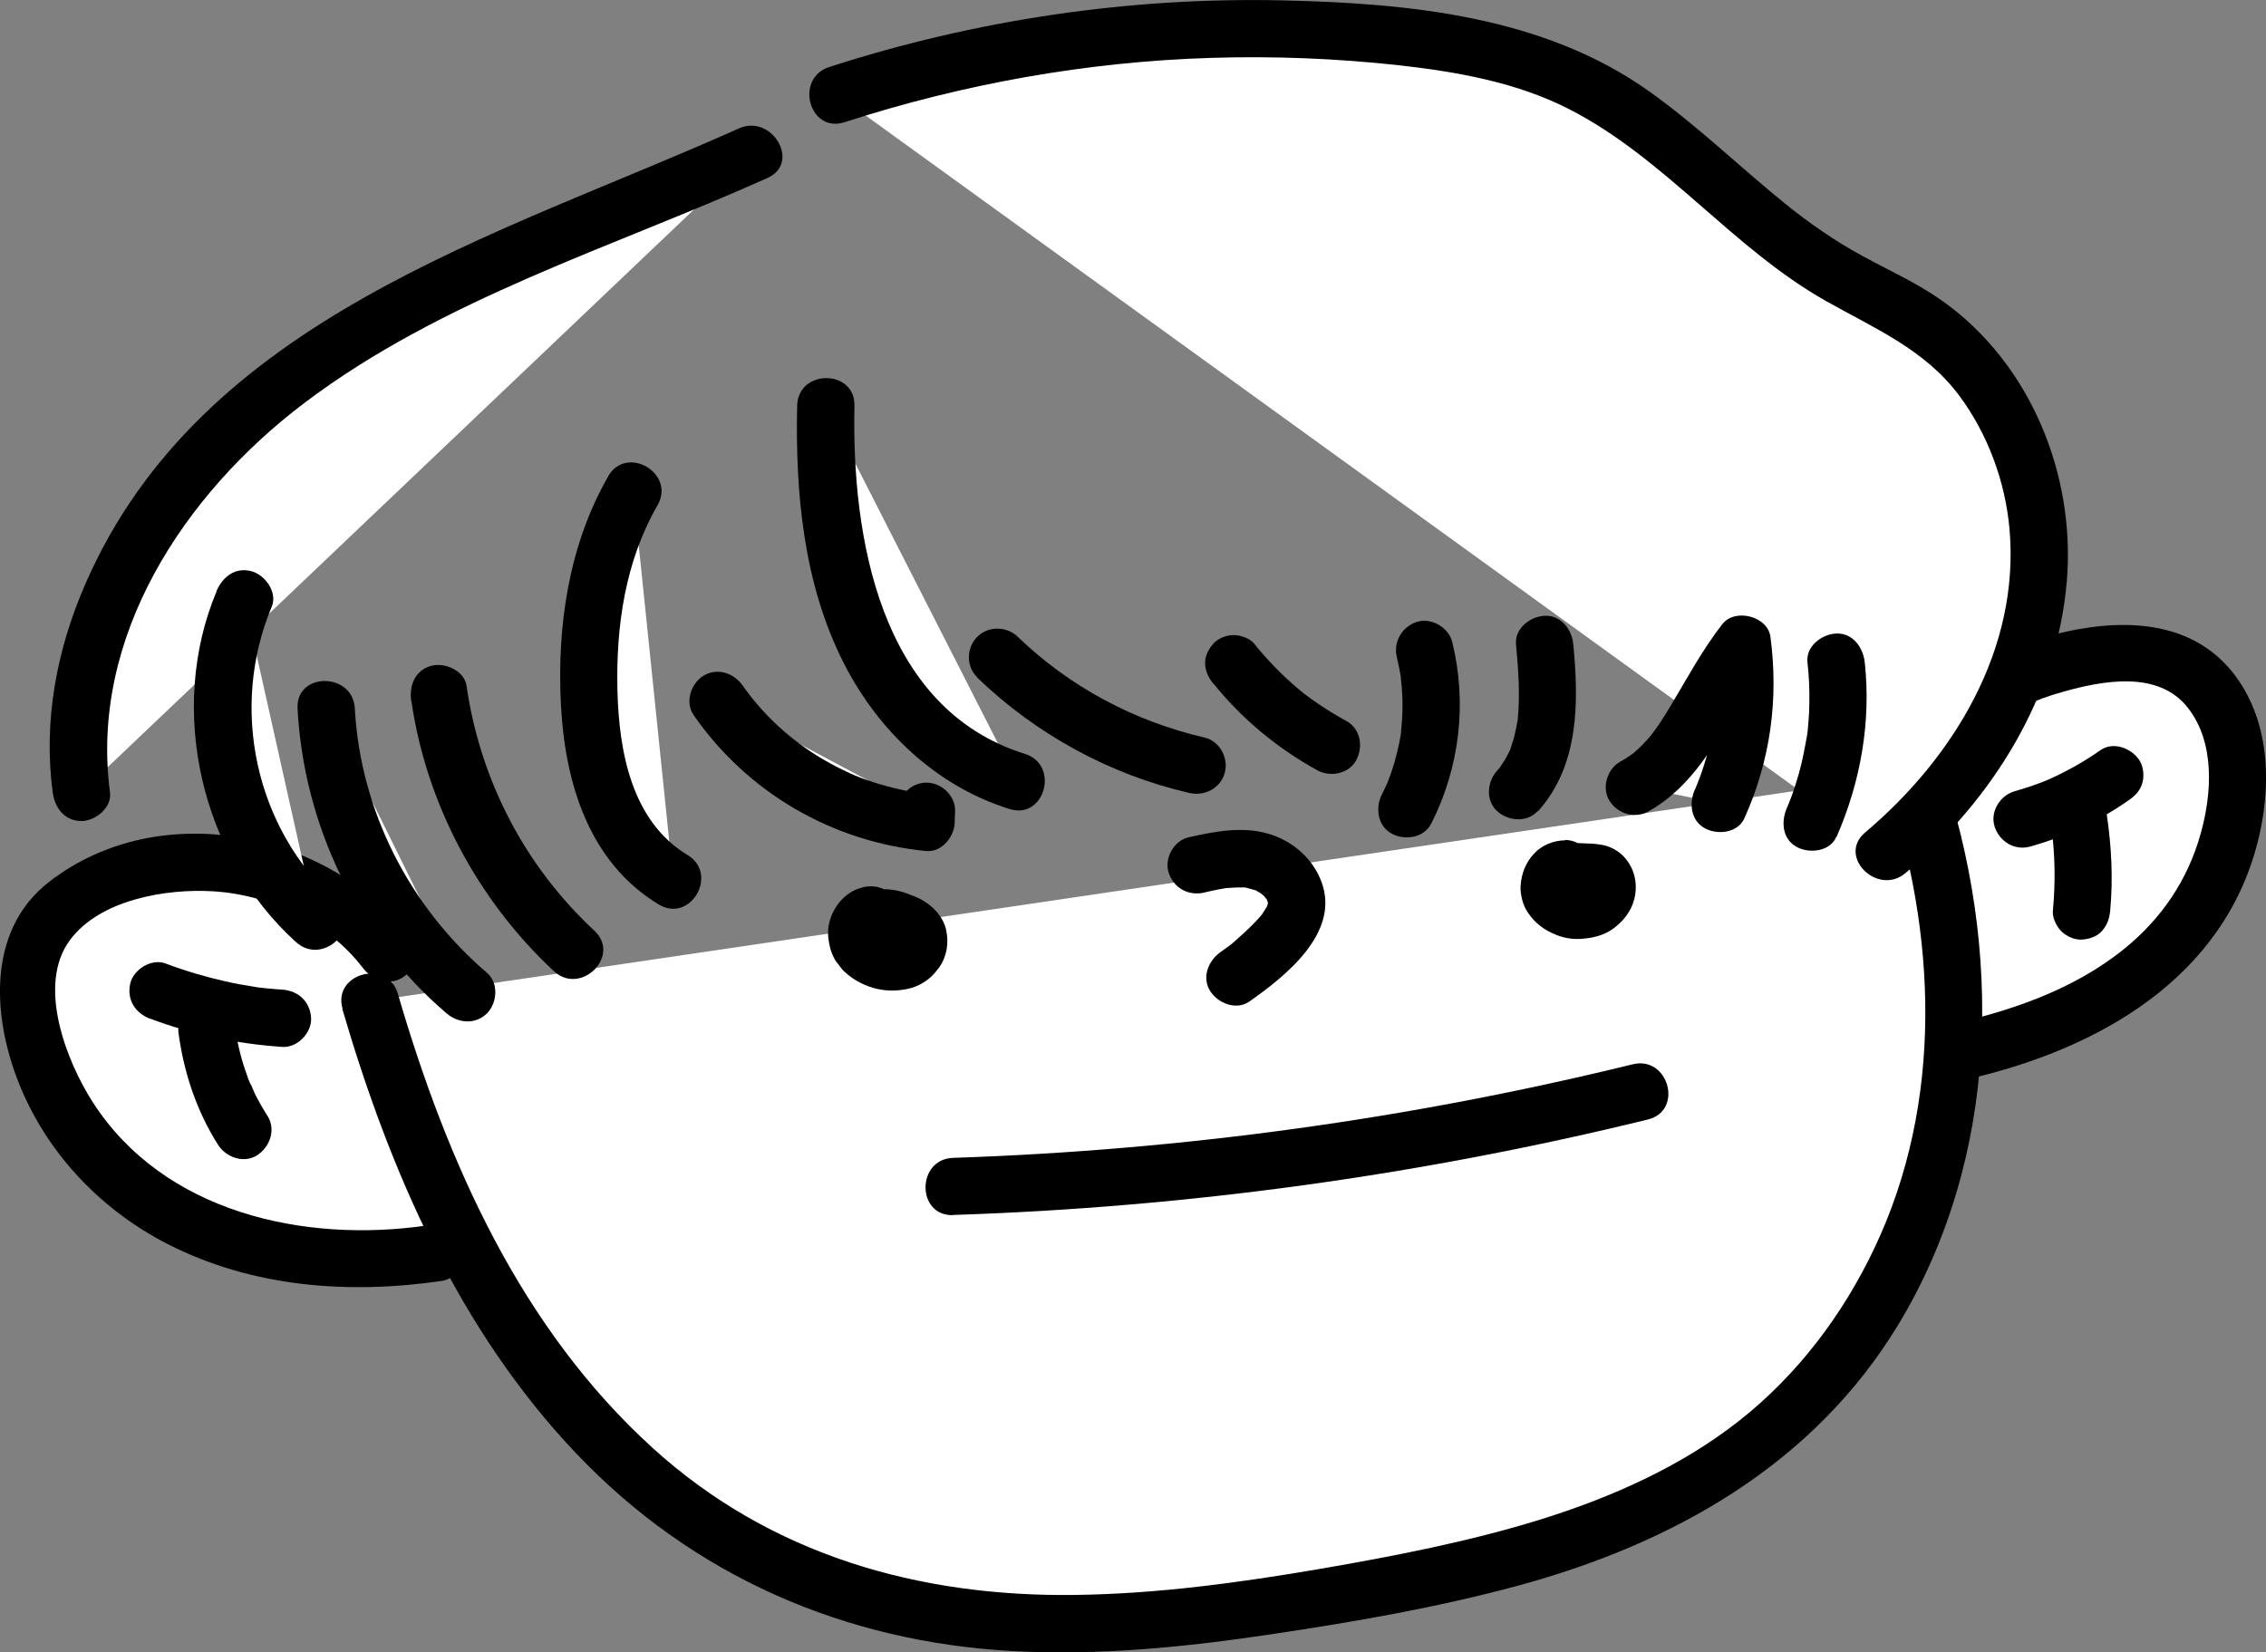 <?xml version="1.0" encoding="UTF-8"?>
<svg id="_레이어_2" data-name="레이어 2" xmlns="http://www.w3.org/2000/svg" viewBox="0 0 118.65 86.53">
  <rect x="0" y="0" width="118.65" height="86.53" fill="#808080" stroke="none"/>
  <defs>
    <style>
      .cls-1 {
        fill: #fff;
      }
    </style>
  </defs>
  <g id="_레이어_1-2" data-name="레이어 1">
    <g>
      <g>
        <path class="cls-1" d="m99.87,39.92c1.73-2.28,4.19-3.97,6.89-4.88,2.28-.76,6.03-1.51,8.07.18,3.96,3.28,2.23,10.28-.6,13.62-2.99,3.53-7.53,5.38-12.06,6.33"/>
        <path d="m100.93,40.98c1.81-2.32,4.22-3.95,7.06-4.74,2.12-.6,5.02-1.15,6.57.83,1.43,1.83,1.26,4.48.67,6.59-.68,2.43-2.04,4.44-4,6.03-2.7,2.19-6.11,3.32-9.46,4.04-1.89.41-1.09,3.3.8,2.89,6.7-1.44,13.39-4.94,15.48-11.92.84-2.82.95-6.16-.63-8.75-1.91-3.12-5.28-3.6-8.63-2.99-3.89.71-7.54,2.75-9.98,5.89-.5.64-.62,1.49,0,2.12.51.52,1.62.64,2.12,0h0Z"/>
      </g>
      <g>
        <path class="cls-1" d="m20.29,49.94c-3.55-4.78-10.89-6.23-15.98-3.14-.74.45-1.45.99-1.94,1.71-.76,1.11-.93,2.52-.86,3.86.27,4.7,3.42,8.96,7.54,11.23s9.06,2.75,13.72,2.04"/>
        <path d="m21.59,49.19c-4.31-5.65-13.17-7.51-19-3.02-3.38,2.6-2.98,7.33-1.47,10.88s4.29,6.38,7.65,8.1c4.46,2.28,9.51,2.65,14.39,1.93.81-.12,1.24-1.13,1.05-1.85-.23-.86-1.05-1.16-1.85-1.05-6.43.94-13.78-.67-17.5-6.45-1.38-2.15-2.94-6.12-1.21-8.48,1.57-2.14,5.06-2.72,7.51-2.57,2.97.18,6,1.61,7.83,4,.5.65,1.29.97,2.05.54.64-.36,1.03-1.41.54-2.05h0Z"/>
      </g>
      <g>
        <path class="cls-1" d="m19.37,52.44c1.8,6.23,4.23,12.34,7.89,17.69,3.66,5.35,8.63,9.93,14.61,12.43,8.89,3.72,19.01,2.56,28.5.89,7.95-1.4,16.21-3.28,22.37-8.51,4.76-4.04,7.87-9.86,9.03-15.99,1.16-6.13.45-12.54-1.59-18.44"/>
        <path d="m17.92,52.83c2.48,8.48,6.1,16.83,12.27,23.31,6.09,6.4,14.03,9.85,22.82,10.33,4.54.25,9.08-.21,13.56-.88s8.67-1.4,12.9-2.54c8.11-2.2,15.48-6.33,19.93-13.68,5.32-8.81,5.48-19.67,2.22-29.24-.62-1.82-3.52-1.04-2.89.8,2.69,7.91,3.06,16.8-.6,24.47-1.66,3.49-4.04,6.63-7.08,9.02s-6.69,4.01-10.39,5.16-7.67,1.92-11.56,2.59c-4.22.72-8.47,1.3-12.75,1.36-8.23.12-16.01-2.09-22.18-7.7-6.91-6.28-10.77-14.98-13.34-23.79-.54-1.85-3.44-1.06-2.89.8h0Z"/>
      </g>
      <g>
        <path class="cls-1" d="m98.72,44.66c4.1-3.42,7.24-8.19,7.93-13.49s-1.35-11.05-5.71-14.13c-1.55-1.1-3.32-1.83-4.96-2.79-4.83-2.83-8.39-7.57-13.43-10.01-2.77-1.34-5.85-1.92-8.91-2.27-10-1.17-20.25-.14-29.82,2.99"/>
        <path d="m99.78,45.72c4.55-3.86,7.93-9.24,8.44-15.27.47-5.59-1.91-11.43-6.53-14.7-1.31-.93-2.79-1.59-4.2-2.36s-2.77-1.71-4.04-2.74c-2.38-1.93-4.59-4.08-7.09-5.86C80.82.84,73.78.17,67.15.02c-8.03-.18-16.09,1.02-23.73,3.49-1.83.59-1.05,3.49.8,2.89,6.22-2.01,12.68-3.17,19.22-3.37,3.25-.1,6.51.03,9.74.38,3.06.34,6.21.89,8.97,2.3,5.03,2.57,8.55,7.28,13.45,10.05,2.55,1.44,5.17,2.53,6.98,4.95,1.5,2.01,2.42,4.51,2.64,7,.55,6.27-2.91,11.96-7.56,15.89-1.48,1.25.66,3.36,2.12,2.12h0Z"/>
      </g>
      <g>
        <path class="cls-1" d="m39.43,8.03c-7.98,3.6-16.51,6.25-23.64,11.33-7.13,5.09-12.79,13.47-11.54,22.14"/>
        <path d="m38.68,6.73C26.02,12.41,10.55,16.66,4.48,30.56c-1.51,3.45-2.22,7.18-1.72,10.94.11.81.61,1.49,1.5,1.5.73,0,1.61-.7,1.5-1.5-1.08-8.15,3.89-15.64,10.17-20.39,7.22-5.46,16.1-8.13,24.26-11.79,1.76-.79.23-3.38-1.51-2.59h0Z"/>
      </g>
      <g>
        <path class="cls-1" d="m12.78,31.37c-2.44,5.67-.84,12.82,3.78,16.91"/>
        <path d="m11.34,30.97c-2.6,6.2-.81,13.88,4.16,18.37,1.43,1.29,3.56-.82,2.12-2.12-4.27-3.85-5.61-10.16-3.39-15.45.31-.75-.34-1.65-1.05-1.85-.87-.24-1.53.3-1.85,1.05h0Z"/>
      </g>
      <g>
        <path class="cls-1" d="m17.08,37.1c.27,5.69,3,11.23,7.36,14.9"/>
        <path d="m15.58,37.1c.32,6.11,3.13,11.98,7.8,15.97.62.53,1.52.6,2.12,0,.54-.54.62-1.59,0-2.12-4.06-3.47-6.63-8.49-6.92-13.84-.1-1.92-3.1-1.93-3,0h0Z"/>
      </g>
      <g>
        <path class="cls-1" d="m22.99,36.31c.72,5.13,3.26,9.98,7.07,13.48"/>
        <path d="m21.54,36.71c.78,5.38,3.48,10.45,7.46,14.15,1.41,1.31,3.54-.8,2.12-2.12-3.65-3.39-5.98-7.9-6.69-12.82-.12-.8-1.13-1.24-1.85-1.05-.86.24-1.16,1.04-1.05,1.85h0Z"/>
      </g>
      <g>
        <path class="cls-1" d="m33.15,25.7c-1.87,3.16-2.41,6.96-2.3,10.63.06,1.86.28,3.74.95,5.48s1.84,3.33,3.45,4.26"/>
        <path d="m31.85,24.94c-2.07,3.61-2.69,7.84-2.48,11.95s1.46,8.26,5.12,10.48c1.66,1,3.17-1.59,1.51-2.59-2.94-1.78-3.59-5.44-3.67-8.62-.08-3.36.4-6.75,2.1-9.7.96-1.68-1.63-3.19-2.59-1.51h0Z"/>
      </g>
      <g>
        <path class="cls-1" d="m37.6,36.69c2.46,3.59,6.56,5.99,10.88,6.39,0-.19.01-.39.02-.58"/>
        <path d="m36.31,37.44c2.82,4.07,7.26,6.65,12.18,7.13.83.08,1.48-.75,1.5-1.5,0-.19.01-.39.02-.58.03-.81-.71-1.5-1.5-1.5-.83,0-1.47.69-1.5,1.5,0,.19-.01.39-.02.58l1.5-1.5c-.48-.05-.7-.08-1.25-.2-.52-.11-1.03-.25-1.53-.41-.46-.15-.88-.31-1.2-.46-.48-.22-.95-.46-1.41-.73-1.66-.97-3.14-2.33-4.2-3.85-.46-.66-1.31-.97-2.05-.54-.66.39-1,1.38-.54,2.05h0Z"/>
      </g>
      <g>
        <path class="cls-1" d="m43.24,21.24c-.1,3.96.21,8.02,1.75,11.67s4.47,6.88,8.27,8"/>
        <path d="m41.74,21.24c-.1,4.59.33,9.33,2.44,13.49,1.8,3.54,4.85,6.45,8.68,7.64,1.85.58,2.64-2.32.8-2.89-7.6-2.37-9.07-11.39-8.92-18.23.04-1.93-2.96-1.93-3,0h0Z"/>
      </g>
      <g>
        <path class="cls-1" d="m52.22,34.41c2.88,2.8,6.54,4.78,10.46,5.67"/>
        <path d="m51.16,35.48c3.08,2.97,6.94,5.09,11.12,6.05.79.18,1.62-.24,1.85-1.05.21-.76-.25-1.66-1.05-1.85-3.71-.86-7.07-2.66-9.79-5.28-.58-.56-1.54-.58-2.12,0s-.59,1.56,0,2.12h0Z"/>
      </g>
      <g>
        <path class="cls-1" d="m64.6,34.74c1.4,1.75,3.16,3.23,5.13,4.3"/>
        <path d="m63.54,35.8c1.48,1.85,3.36,3.4,5.43,4.54.69.38,1.67.19,2.05-.54s.2-1.65-.54-2.05c-.48-.26-.95-.55-1.4-.85-.24-.16-.47-.33-.7-.5-.16-.12.05.05.1.08-.06-.04-.11-.09-.17-.13-.11-.09-.22-.18-.33-.27-.85-.72-1.62-1.51-2.32-2.38-.23-.28-.72-.44-1.06-.44-.37,0-.81.16-1.06.44s-.46.66-.44,1.06c.02.42.18.73.44,1.06h0Z"/>
      </g>
      <g>
        <path class="cls-1" d="m73.65,42.36c1.3-2.55,1.64-5.57.94-8.35"/>
        <path d="m74.95,43.12c1.48-2.94,1.88-6.3,1.09-9.5-.19-.76-1.09-1.29-1.85-1.05s-1.25,1.03-1.05,1.85c.08.32.14.65.2.98.03.18.03.19,0,.03.01.09.02.19.03.28.01.14.03.28.04.43.05.69.03,1.38-.04,2.07,0,.07-.02.14-.02.21.02-.16.02-.15,0,.03-.03.16-.06.33-.09.49-.07.33-.15.65-.24.97s-.2.64-.32.95c-.03.07-.05.13-.08.2.06-.14.05-.13-.02.04-.08.17-.16.35-.25.52-.35.7-.21,1.66.54,2.05.68.36,1.68.21,2.05-.54h0Z"/>
      </g>
      <g>
        <path class="cls-1" d="m79.47,41.43c1.81-1.98,1.67-5.01,1.41-7.68"/>
        <path d="m80.53,42.49c2.16-2.41,2.14-5.7,1.85-8.74-.07-.78-.64-1.54-1.5-1.5-.75.03-1.58.66-1.5,1.5.12,1.3.22,2.62.09,3.92,0,.05,0,.2-.03.23.04-.05.04-.27,0-.05-.03.15-.05.3-.09.45-.06.3-.15.59-.25.88,0,.02-.06.21-.08.21.02,0,.13-.27.02-.05-.08.15-.15.3-.24.45-.08.13-.17.25-.25.38-.11.18.16-.19.03-.03-.06.07-.12.15-.19.22-.52.58-.62,1.55,0,2.12.57.52,1.56.62,2.12,0h0Z"/>
      </g>
      <g>
        <path class="cls-1" d="m85.59,41.18c2.77-1.52,3.71-4.99,5.67-7.46.4,2.82-.02,5.76-1.2,8.35"/>
        <path d="m86.34,42.48c1.55-.87,2.66-2.27,3.58-3.76.42-.69.81-1.39,1.21-2.09.2-.35.41-.69.63-1.03.11-.17.22-.33.33-.5.06-.08.11-.16.17-.24.05-.06.27-.35.05-.07l-2.51-.66c-.04-.28.03.29.03.35.01.15.02.3.03.45.02.35.03.7.03,1.05,0,.3-.01.6-.04.9-.01.2-.03.4-.05.6,0,.06-.07.48-.02.2-.1.64-.23,1.28-.41,1.91-.1.34-.2.67-.32,1-.05.14-.11.28-.16.42-.07.17-.08.19-.02.06-.04.09-.08.18-.12.27-.32.71-.23,1.65.54,2.05.66.35,1.71.23,2.05-.54,1.36-3.02,1.8-6.23,1.36-9.51-.15-1.07-1.85-1.5-2.51-.66-1.04,1.33-1.82,2.79-2.68,4.23-.19.32-.39.64-.6.96-.11.16-.22.32-.34.48-.17.23.1-.12-.01.02-.06.07-.12.15-.18.22-.25.29-.52.57-.81.82-.06.05-.12.1-.18.15.25-.22.04-.04-.02,0-.18.12-.36.24-.55.34-.68.39-.97,1.38-.54,2.05s1.32.95,2.05.54h0Z"/>
      </g>
      <g>
        <path class="cls-1" d="m94.87,43.09c1.16-2.62,1.6-5.55,1.27-8.4"/>
        <path d="m96.16,43.84c1.26-2.88,1.82-6.02,1.48-9.16-.09-.78-.63-1.54-1.5-1.5-.74.03-1.59.66-1.5,1.5.08.7.11,1.4.1,2.11,0,.35-.02.7-.05,1.05-.01.15-.03.3-.04.45-.01.1-.02.2-.04.3.02-.12.02-.13,0-.03-.12.67-.24,1.33-.43,1.99-.1.34-.2.67-.32,1.01-.05.14-.1.28-.16.42-.04.09-.07.19-.11.28.05-.13.05-.11-.03.06-.31.72-.24,1.64.54,2.05.65.34,1.72.23,2.05-.54h0Z"/>
      </g>
      <g>
        <path class="cls-1" d="m62.63,45.3c1.07-.24,2.18-.48,3.24-.22s2.05,1.17,2.01,2.26c-.03.77-.55,1.43-1.08,1.99-.65.68-1.37,1.29-2.14,1.83"/>
        <path d="m63.03,46.75c.26-.06.52-.12.78-.17.11-.02.22-.04.34-.06.07-.01.15-.02.22-.03-.19.03-.23.03-.12.02.24-.01.48-.04.73-.03.07,0,.28-.02.34.02-.21-.03-.24-.04-.07,0,.07.01.15.03.22.05.08.02.17.05.25.07.29.08-.3-.16-.03-.02.09.05.18.09.27.15.04.02.07.05.11.07.13.09.1.07-.09-.08.03.06.15.13.19.17.05.05.11.15.17.19-.14-.19-.17-.23-.08-.1.03.05.06.1.09.14l.04.07c.07.14.05.1-.05-.13,0,.06.04.19.07.24-.03-.26-.04-.31-.02-.15,0,.04,0,.09,0,.13,0,.38.09-.26,0,.02-.02.08-.07.19-.09.27.09-.21.1-.24.03-.1l-.05.08c-.06.11-.14.22-.21.33-.16.24.2-.23,0,0-.06.07-.13.15-.19.22-.31.34-.65.66-1,.97-.18.16-.38.36-.58.49.32-.19.02-.02-.04.03-.12.09-.23.17-.35.25-.64.45-1,1.33-.54,2.05.41.64,1.37,1.02,2.05.54,1.88-1.32,4.76-3.59,3.78-6.25-.46-1.26-1.55-2.19-2.84-2.55-1.36-.38-2.78-.1-4.12.2-.77.17-1.29,1.1-1.05,1.85.26.8,1.02,1.23,1.85,1.05h0Z"/>
      </g>
      <g>
        <path class="cls-1" d="m45.6,47.92c-.59.1-.89.85-.67,1.41s.8.89,1.38,1.01c.45.09.94.06,1.33-.2s.6-.78.41-1.2c-.17-.39-.61-.58-1.01-.72-.23-.08-.47-.16-.71-.14s-.49.17-.55.41"/>
        <path d="m45.2,46.47c-1.14.23-1.96,1.5-1.83,2.63.05.43.12.72.32,1.11.06.12.15.23.24.34.09.12.18.25.3.35.42.39.91.66,1.46.83.6.18,1.23.19,1.84.06.28-.06.56-.17.8-.32.36-.21.61-.48.85-.81.4-.56.51-1.29.36-1.96s-.63-1.18-1.18-1.52c-.26-.16-.56-.27-.85-.38-.32-.12-.63-.19-.97-.22-1-.09-1.93.55-2.22,1.5-.11.36-.04.83.15,1.16s.54.61.9.69c.81.19,1.6-.25,1.85-1.05,0-.03.02-.05.03-.08l-.15.36s.03-.05.04-.07l-.23.3s.07-.08.12-.12l-.3.23s.1-.06.15-.08l-.36.15c.06-.02.11-.04.17-.05l-.4.05c.09-.01.18,0,.27,0l-.4-.05c.27.04.53.14.78.25l-.36-.15c.15.07.29.14.42.24l-.3-.23c.07.05.13.11.18.18l-.23-.3c.04.06.08.12.11.18l-.15-.36c.03.07.05.13.06.2l-.05-.4c.01.08,0,.17,0,.25l.05-.4c-.01.09-.04.17-.07.25l.15-.36c-.04.09-.09.18-.15.26l.23-.3c-.06.07-.11.13-.18.19l.3-.23c-.09.07-.19.12-.29.17l.36-.15c-.13.05-.25.08-.39.11l.4-.05c-.19.02-.37.02-.56,0l.4.05c-.22-.03-.43-.09-.64-.17l.36.15c-.16-.07-.3-.15-.44-.26l.3.23c-.11-.09-.2-.18-.28-.29l.23.3c-.06-.09-.11-.17-.16-.27l.15.36c-.04-.09-.06-.17-.08-.27l.05.4c-.01-.1-.01-.21,0-.31l-.05.4c.02-.1.04-.2.08-.3l-.15.36c.04-.09.09-.18.15-.26l-.23.3c.05-.06.1-.11.16-.16l-.3.23c.05-.04.1-.07.16-.09l-.36.15c.06-.02.12-.04.18-.06.35-.07.72-.39.9-.69.19-.32.27-.8.15-1.16s-.34-.71-.69-.9c-.37-.2-.74-.23-1.16-.15h0Z"/>
      </g>
      <g>
        <path class="cls-1" d="m81.96,45.51c-.6-.02-1,.74-.78,1.3s.86.86,1.46.86c.4,0,.81-.1,1.12-.36s.48-.68.39-1.07c-.04-.15-.11-.3-.24-.4-.19-.15-.44-.16-.68-.17-.55-.02-1.1-.04-1.64-.06"/>
        <path d="m81.96,44.01c-.6,0-1.23.25-1.64.7-.43.47-.65,1.02-.7,1.66-.02.24.02.5.08.74.06.25.17.5.32.71.2.29.37.47.64.68.28.22.53.34.87.48.39.15.83.22,1.24.19.57-.03,1.18-.17,1.65-.5.54-.38.98-.91,1.15-1.57.2-.79.03-1.6-.52-2.21-.27-.3-.67-.53-1.06-.62-.31-.07-.64-.09-.96-.1-.49-.02-.98-.04-1.47-.05-.38-.01-.8.18-1.06.44s-.46.69-.44,1.06c.04.84.66,1.47,1.5,1.5.33.01.66.02,1,.04.31.01.63,0,.93.04l-.4-.05c.08.01.15.03.23.06l-.36-.15c.06.03.11.05.16.09l-.3-.23s.07.06.1.1l-.23-.3c.04.05.07.1.09.16l-.15-.36c.03.07.05.14.06.22l-.05-.4c0,.09,0,.17,0,.26l.05-.4c-.01.09-.04.17-.07.26l.15-.36c-.04.1-.09.19-.15.27l.23-.3c-.07.08-.14.16-.22.22l.3-.23c-.1.08-.21.14-.33.19l.36-.15c-.15.06-.3.1-.46.12l.4-.05c-.17.02-.33.02-.5,0l.4.05c-.17-.02-.33-.07-.49-.13l.36.15c-.13-.06-.25-.12-.36-.21l.3.23c-.09-.07-.16-.14-.23-.23l.23.3c-.06-.08-.11-.16-.15-.25l.15.36c-.03-.08-.06-.16-.07-.25l.05.4c0-.08,0-.17,0-.25l-.05.4c.01-.1.04-.19.07-.28l-.15.36c.04-.09.08-.17.14-.25l-.23.3c.05-.06.11-.12.17-.17l-.3.23s.09-.06.15-.09l-.36.15c.06-.03.13-.04.2-.05l-.4.05s.07,0,.11,0c.38,0,.79-.17,1.06-.44s.46-.69.44-1.06c-.04-.82-.66-1.49-1.5-1.5h0Z"/>
      </g>
      <g>
        <path class="cls-1" d="m49.92,62.13c12.12-.38,24.2-2.04,35.97-4.95"/>
        <path d="m49.92,63.63c12.26-.4,24.46-2.08,36.37-5,1.87-.46,1.08-3.35-.8-2.89-11.66,2.86-23.57,4.5-35.58,4.9-1.93.06-1.93,3.06,0,3h0Z"/>
      </g>
      <g>
        <path class="cls-1" d="m105.89,42.89c1.73-.48,3.38-1.26,4.84-2.3"/>
        <path d="m106.29,44.34c1.85-.52,3.63-1.34,5.2-2.45.33-.23.58-.5.69-.9.1-.36.05-.84-.15-1.16-.41-.64-1.37-1.02-2.05-.54-.91.64-1.89,1.18-2.91,1.62l.36-.15c-.63.27-1.28.49-1.94.68-.76.21-1.3,1.07-1.05,1.85s1.04,1.27,1.85,1.05h0Z"/>
      </g>
      <g>
        <path class="cls-1" d="m108.86,43.03c.23,1.54.28,3.12.12,4.67"/>
        <path d="m107.42,43.43c.01.09.03.18.04.27l-.05-.4c.2,1.46.22,2.94.08,4.41-.03.36.19.81.44,1.06.26.26.69.46,1.06.44s.79-.14,1.06-.44.4-.64.44-1.06c.16-1.7.07-3.39-.18-5.07-.05-.35-.4-.73-.69-.9-.32-.19-.8-.27-1.16-.15s-.71.34-.9.69c-.2.38-.21.73-.15,1.16h0Z"/>
      </g>
      <g>
        <path class="cls-1" d="m8.27,51.9c2.09.8,4.29,1.28,6.52,1.42"/>
        <path d="m7.87,53.35c2.22.84,4.56,1.32,6.92,1.48.78.05,1.53-.73,1.5-1.5-.04-.86-.66-1.44-1.5-1.5-.28-.02-.57-.04-.85-.07-.12-.01-.24-.03-.36-.04-.08,0-.16-.02-.24-.03.2.03.21.03.04,0-.52-.08-1.04-.17-1.56-.29-1.07-.24-2.12-.55-3.15-.94-.74-.28-1.68.31-1.85,1.05-.19.85.26,1.55,1.05,1.85h0Z"/>
      </g>
      <g>
        <path class="cls-1" d="m10.84,54.05c.24,1.83.88,3.6,1.88,5.16"/>
        <path d="m9.34,54.05c.28,2.11.94,4.11,2.08,5.91.42.66,1.35.99,2.05.54.66-.43.99-1.34.54-2.05-.24-.38-.47-.78-.67-1.18-.09-.18-.15-.41-.27-.58.09.22.11.26.05.11-.02-.06-.05-.11-.07-.17-.04-.1-.08-.2-.11-.3-.31-.84-.52-1.71-.64-2.59l.05.4v-.09c-.07-.41-.14-.75-.45-1.06-.26-.26-.69-.46-1.06-.44s-.79.14-1.06.44c-.25.27-.49.68-.44,1.06h0Z"/>
      </g>
    </g>
  </g>
</svg>